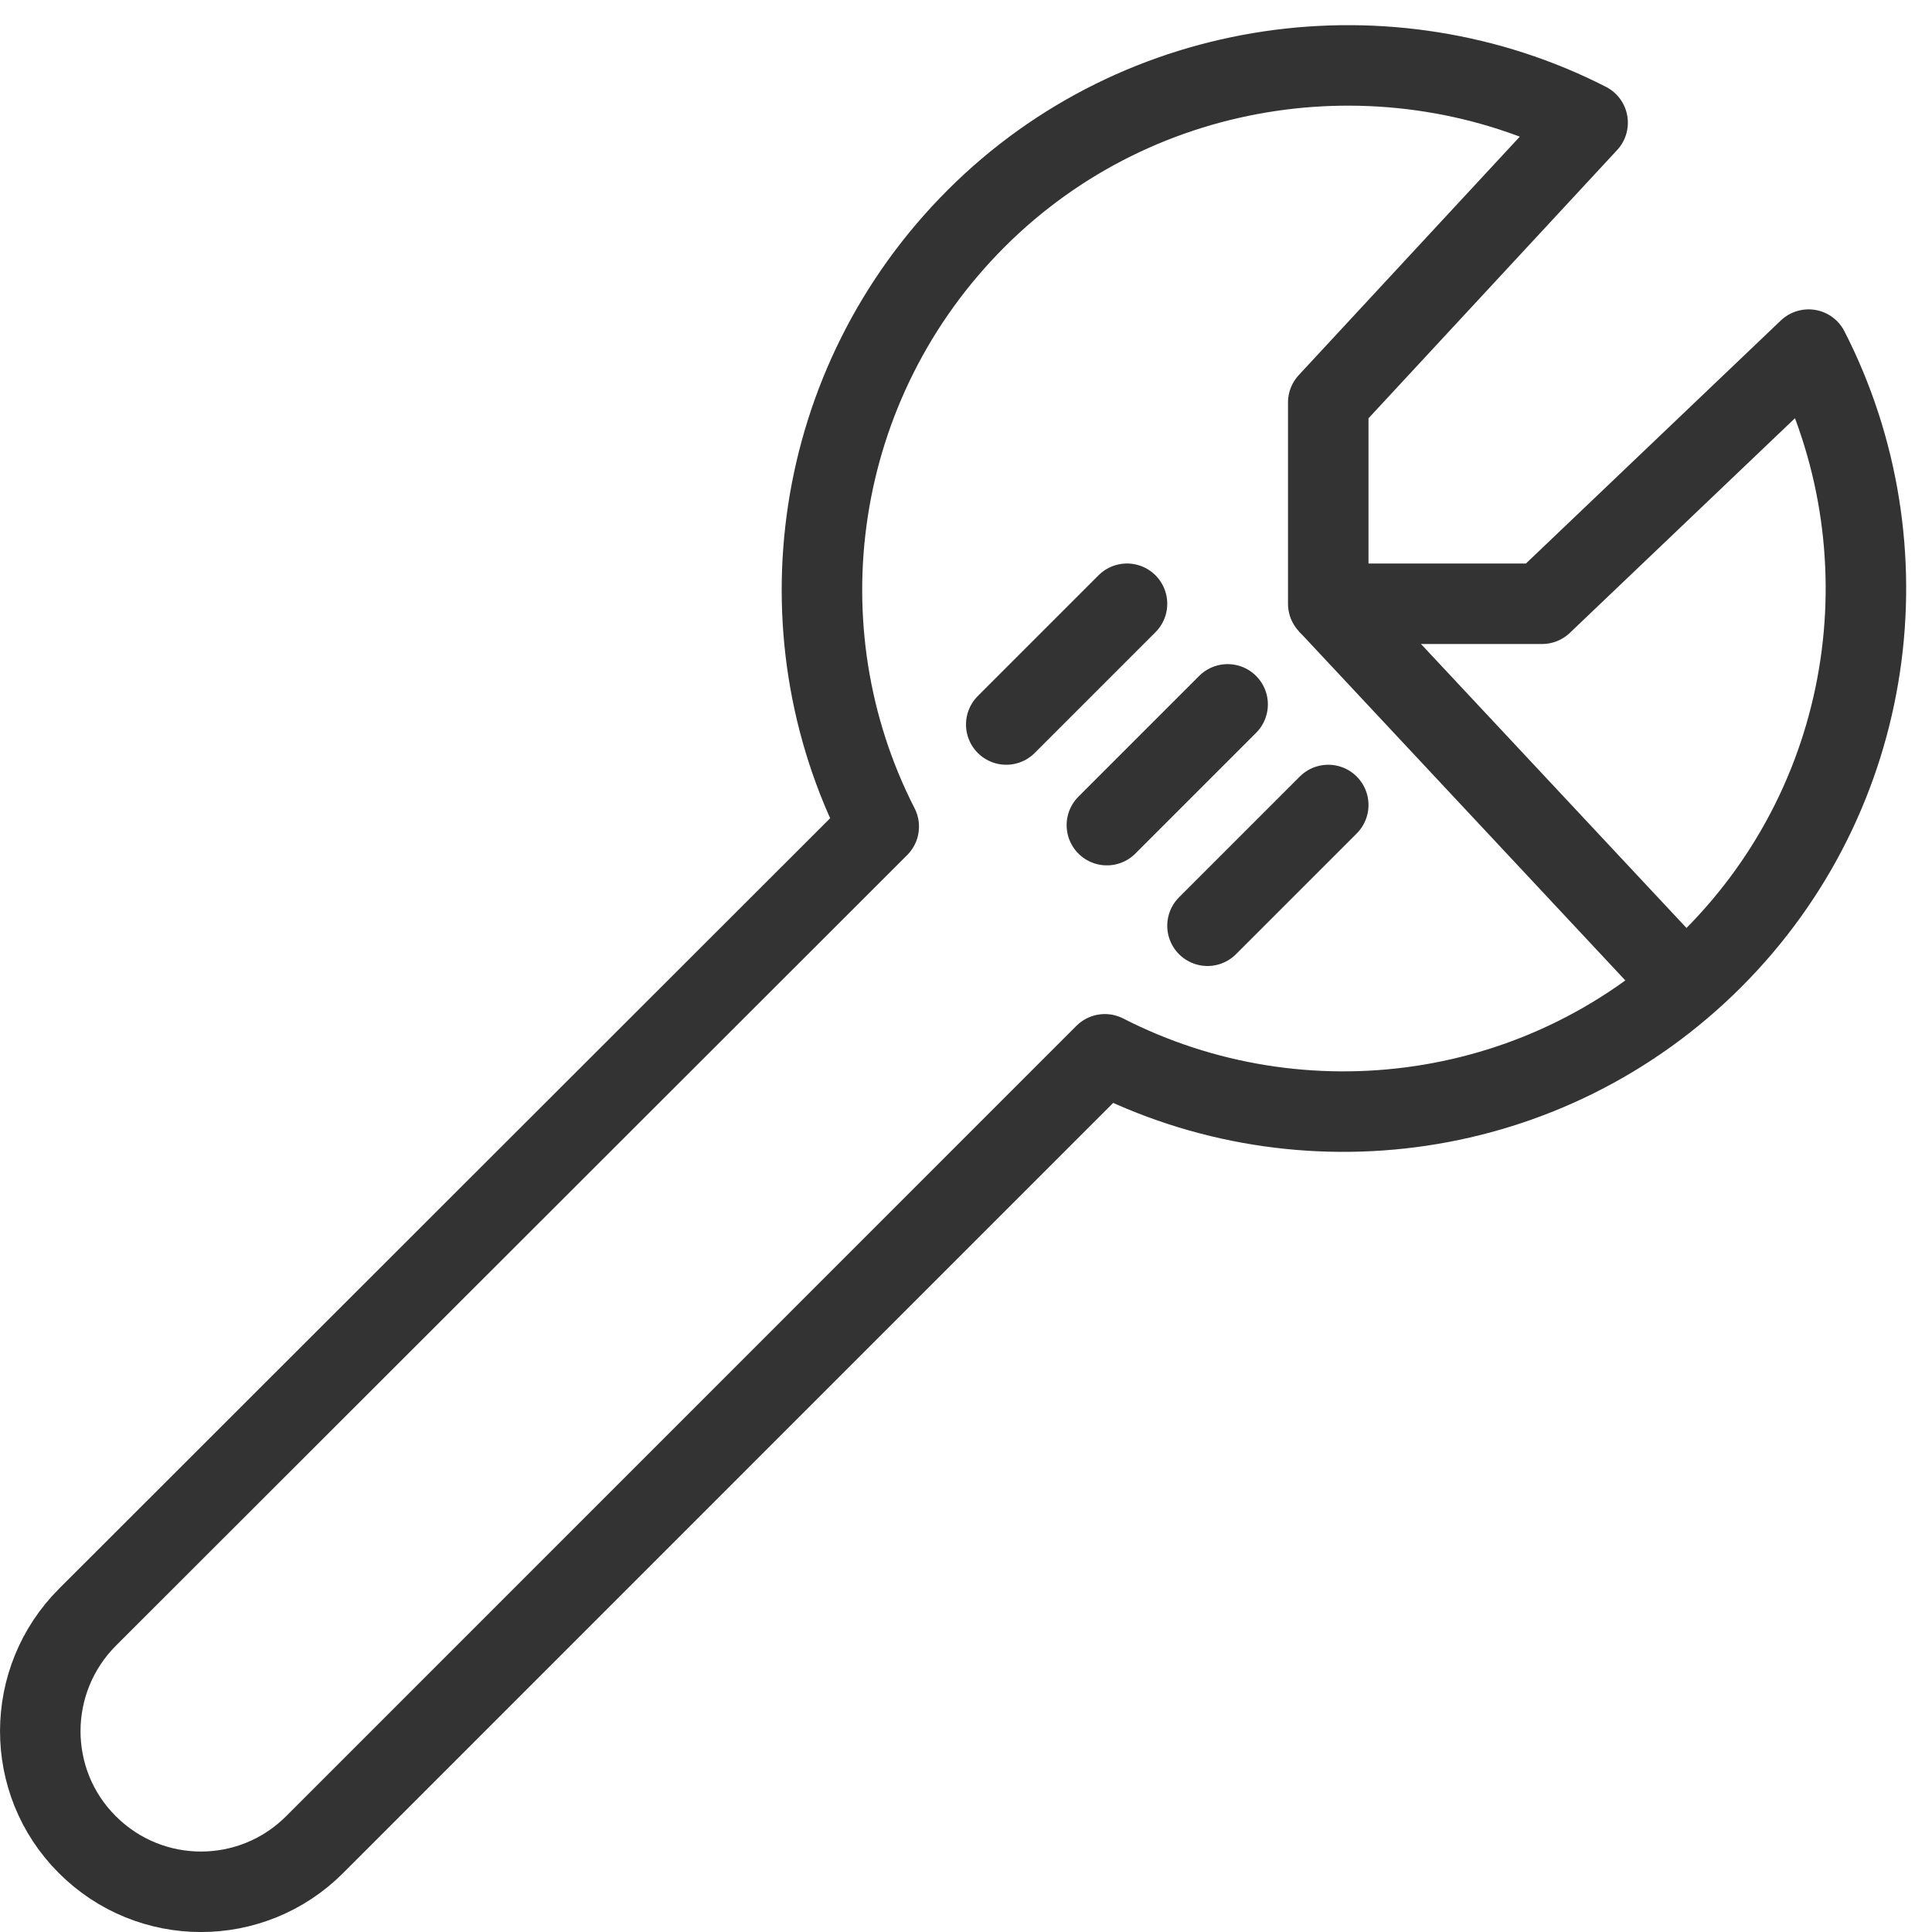 <?xml version="1.0" encoding="utf-8"?>
<!-- Generator: Adobe Illustrator 16.0.3, SVG Export Plug-In . SVG Version: 6.00 Build 0)  -->
<!DOCTYPE svg PUBLIC "-//W3C//DTD SVG 1.1//EN" "http://www.w3.org/Graphics/SVG/1.1/DTD/svg11.dtd">
<svg version="1.1" xmlns="http://www.w3.org/2000/svg" xmlns:xlink="http://www.w3.org/1999/xlink" x="0px" y="0px" width="24px"
	 height="24px" viewBox="0 0 24 24" enable-background="new 0 0 24 24" xml:space="preserve">
<g id="Outline_Icons">
	<g>
		<g>
			<path fill="none" stroke="#333" stroke-linejoin="round" stroke-miterlimit="10" d="M21.277,11.908
				c2.045-2.046,2.44-5.123,1.19-7.565L19.156,7.5H16.5V5l3.222-3.476c-2.442-1.249-5.551-0.854-7.596,1.19
				c-2.044,2.044-2.46,5.111-1.21,7.554l-9.827,9.819c-0.781,0.78-0.787,2.046-0.005,2.827c0.781,0.782,2.044,0.782,2.825,0
				l9.816-9.817C16.168,14.347,19.234,13.951,21.277,11.908z"/>
		</g>
		<line fill="none" stroke="#333" stroke-linejoin="round" stroke-miterlimit="10" x1="16.5" y1="7.5" x2="21" y2="12.313"/>
		
			<line fill="none" stroke="#333" stroke-linecap="round" stroke-linejoin="round" stroke-miterlimit="10" x1="12.5" y1="9" x2="14" y2="7.5"/>
		
			<line fill="none" stroke="#333" stroke-linecap="round" stroke-linejoin="round" stroke-miterlimit="10" x1="13.75" y1="10.25" x2="15.25" y2="8.75"/>
		
			<line fill="none" stroke="#333" stroke-linecap="round" stroke-linejoin="round" stroke-miterlimit="10" x1="15" y1="11.5" x2="16.5" y2="10"/>
	</g>
</g>
<g id="invisible_shape">
	<rect fill="none" width="24" height="24"/>
</g>
</svg>

